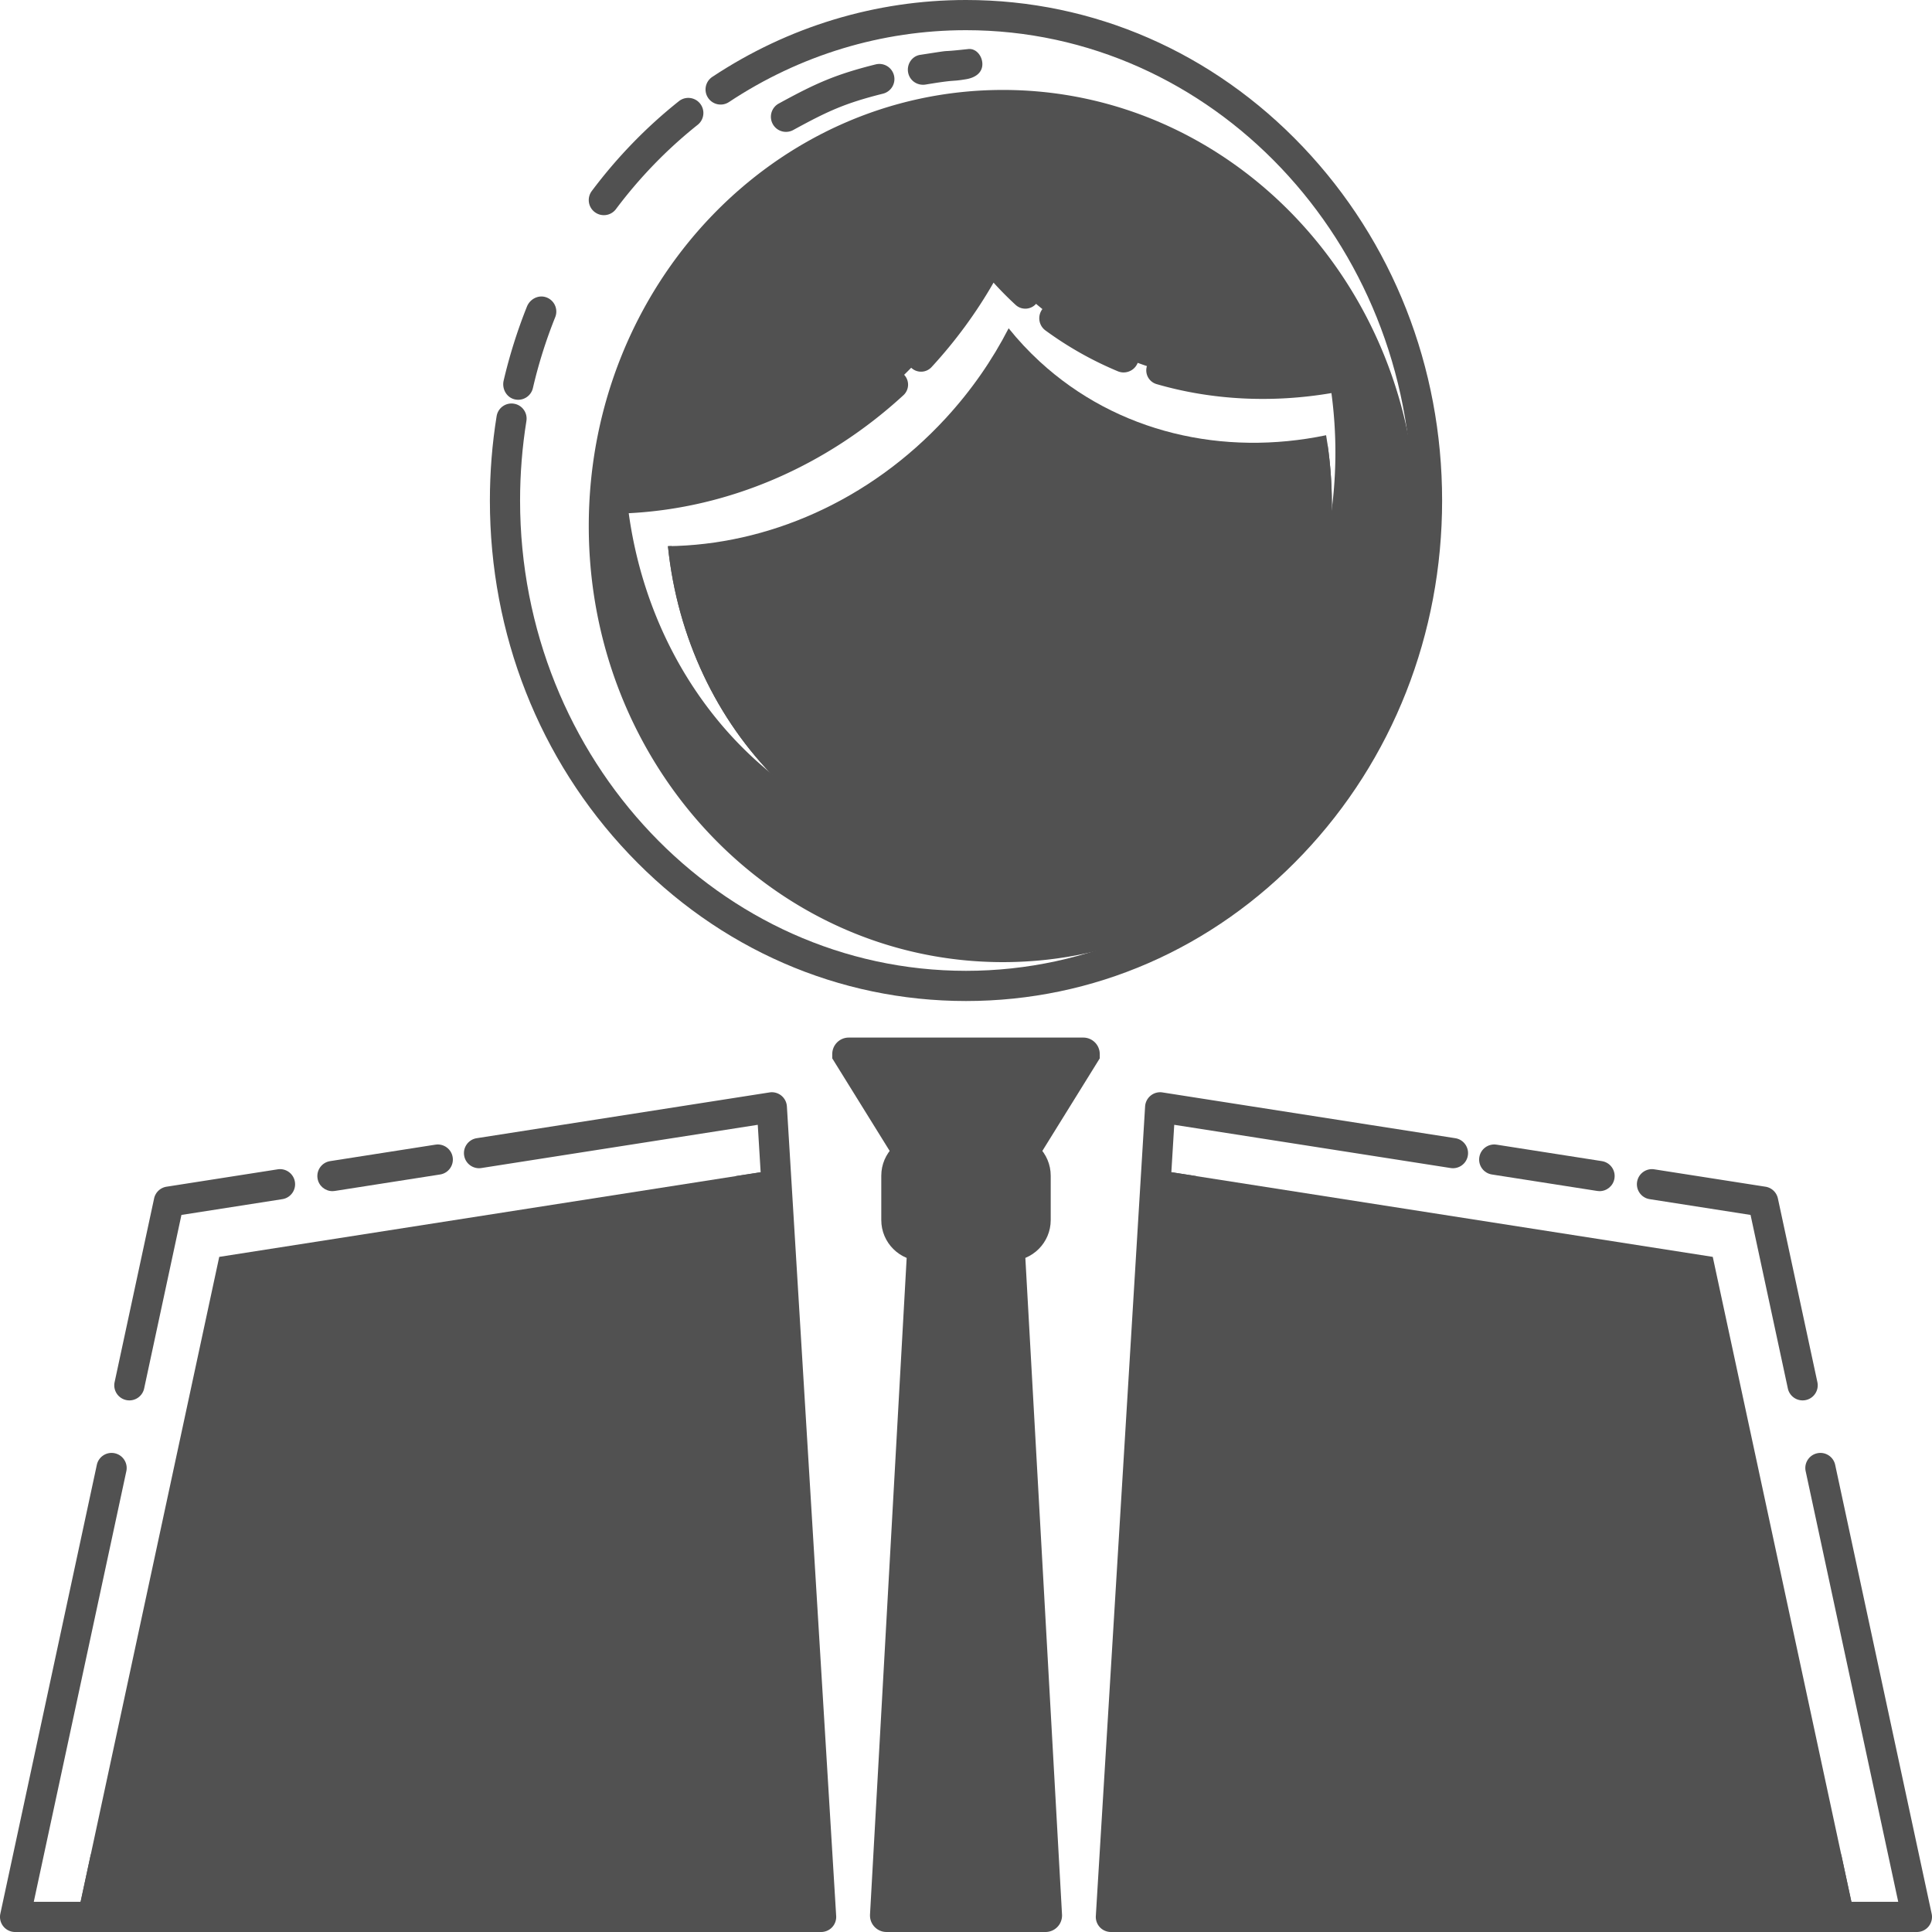 <svg t="1673341042478" class="icon" viewBox="0 0 1024 1024" version="1.1" xmlns="http://www.w3.org/2000/svg" p-id="28483" width="200" height="200"><path d="M411.1 620.06l-294.9 46.11L41 1016h394.2z" fill="#515151" p-id="28484"></path><path d="M411.1 620.06l-21.12 3.3 21.88 359.49H48.13L41 1016h394.2z" fill="#515151" p-id="28485"></path><path d="M363.2 949.88h-18v-10h18v10z m-36 0h-18v-10h18v10z m-36 0h-18v-10h18v10z m-36 0h-18v-10h18v10z m-36 0h-18v-10h18v10z m-36 0h-18v-10h18v10z m-36 0h-18v-10h18v10z m-36 0h-18v-10h18v10z m-26.13-7.97l-9.78-2.1 3.78-17.6 9.78 2.1-3.78 17.6z m283.19-4.21l-1.09-17.97 9.98-0.61 1.09 17.97-9.98 0.61zM92.64 906.71l-9.78-2.1 3.78-17.6 9.78 2.1-3.78 17.6z m273.43-4.94l-1.09-17.97 9.98-0.61 1.09 17.97-9.98 0.61zM100.2 871.51l-9.78-2.1 3.78-17.6 9.78 2.1-3.78 17.6z m263.68-5.67l-1.09-17.97 9.98-0.61 1.09 17.97-9.98 0.61z m-256.11-29.52l-9.78-2.1 3.78-17.6 9.78 2.1-3.78 17.6z m253.92-6.42l-1.09-17.97 9.98-0.61 1.09 17.97-9.98 0.61z m-246.35-28.78l-9.78-2.1 3.78-17.6 9.78 2.1-3.78 17.6z m244.17-7.15l-1.1-17.97 9.98-0.61 1.09 17.97-9.97 0.61zM122.9 765.93l-9.78-2.1 3.78-17.6 9.78 2.1-3.78 17.6z m234.42-7.89l-1.09-17.97 9.98-0.61 1.09 17.97-9.98 0.61z m-226.85-27.31l-9.78-2.1 3.78-17.6 9.78 2.1-3.78 17.6z m224.66-8.63l-1.09-17.97 9.98-0.61 1.09 17.97-9.98 0.61z m-217.1-26.57l-9.78-2.1 3.06-14.21 10.21-1.6 1.54 9.88-3.42 0.54-1.61 7.49z m214.91-9.36l-1.09-17.97 9.98-0.61 1.09 17.97-9.98 0.61z m-192.09-1.45l-1.54-9.88 17.78-2.78 1.54 9.88-17.78 2.78z m35.57-5.56l-1.54-9.88 17.78-2.78 1.54 9.88-17.78 2.78z m35.57-5.56l-1.54-9.88 17.78-2.78 1.54 9.88-17.78 2.78z m35.57-5.56l-1.54-9.88 17.78-2.78 1.54 9.88-17.78 2.78z m35.56-5.56l-1.54-9.88 17.78-2.78 1.54 9.88-17.78 2.78z m35.57-5.56l-1.54-9.88 23.21-3.63 0.38 6.22-4.92 0.3 0.66 4.21-17.79 2.78z" fill="#515151" p-id="28486"></path><path d="M68.58 742.24c-0.56 0-1.12-0.06-1.69-0.18-4.32-0.93-7.07-5.18-6.14-9.5l20.93-97.36c0.7-3.24 3.31-5.71 6.59-6.22l58.9-9.21c4.36-0.69 8.46 2.3 9.14 6.67 0.68 4.37-2.3 8.46-6.67 9.14l-53.47 8.36-19.77 91.99a8.014 8.014 0 0 1-7.82 6.31z" fill="#515151" p-id="28487"></path><path d="M232.02 614.6l-55.82 8.72" fill="#515151" p-id="28488"></path><path d="M176.19 631.33c-3.87 0-7.28-2.82-7.89-6.77-0.68-4.37 2.3-8.46 6.67-9.14l55.82-8.73c4.36-0.68 8.46 2.3 9.14 6.67 0.68 4.37-2.3 8.46-6.67 9.14l-55.82 8.73c-0.42 0.06-0.84 0.1-1.25 0.1z" fill="#515151" p-id="28489"></path><path d="M435.2 1024H8c-2.42 0-4.7-1.09-6.22-2.97a7.995 7.995 0 0 1-1.6-6.71L51.32 776.4c0.93-4.32 5.18-7.07 9.5-6.14 4.32 0.93 7.07 5.18 6.14 9.5L17.9 1008h408.8l-25.07-411.83-146.49 22.91c-4.37 0.68-8.46-2.3-9.14-6.67-0.68-4.36 2.3-8.46 6.67-9.14l155.18-24.26c2.23-0.35 4.5 0.26 6.25 1.67a7.993 7.993 0 0 1 2.97 5.75l26.12 429.09c0.13 2.2-0.65 4.36-2.16 5.97s-3.63 2.51-5.83 2.51z" fill="#515151" p-id="28490"></path><path d="M531.58 47.67c-121.24 0-219.52 103.48-219.52 231.14s98.28 231.14 219.52 231.14S751.1 406.46 751.1 278.8 652.82 47.67 531.58 47.67zM519.4 457.51c-100.65 0-183.56-84.3-194.69-192.82 58.23-0.68 118.38-26.3 163.47-75.28 15.09-16.39 27.43-34.24 37.02-52.92 5.52 6.87 11.59 13.41 18.24 19.53 45.71 42.08 108.21 55.95 168.56 43.4a242.06 242.06 0 0 1 3.37 40.35c0.01 120.25-87.73 217.74-195.97 217.74zM274.65 203.89a264.99 264.99 0 0 1 12.2-38.75" fill="#515151" p-id="28491"></path><path d="M274.66 211.89c-0.64 0-1.3-0.08-1.95-0.24-4.32-1.08-6.77-5.63-5.76-9.96 3.12-13.34 7.27-26.52 12.34-39.19 1.6-4 6-6.32 10.09-4.96a8.002 8.002 0 0 1 4.9 10.57 256.513 256.513 0 0 0-11.83 37.58c-0.87 3.7-4.16 6.2-7.79 6.2z" fill="#515151" p-id="28492"></path><path d="M512 530.56c-67.48 0-130.91-27.65-178.58-77.85-47.57-50.09-73.77-116.65-73.77-187.43 0-15 1.2-30.04 3.57-44.7 0.7-4.36 4.81-7.32 9.17-6.62 4.36 0.7 7.33 4.81 6.62 9.17-2.23 13.82-3.36 28-3.36 42.15 0 137.45 106.03 249.28 236.35 249.28s236.35-111.83 236.35-249.28S642.32 16 512 16c-44.61 0-88.05 13.17-125.63 38.09-3.68 2.44-8.65 1.44-11.09-2.25-2.44-3.68-1.44-8.65 2.25-11.09C417.74 14.09 464.23 0 512 0c67.48 0 130.91 27.65 178.58 77.85 47.57 50.09 73.77 116.65 73.77 187.43s-26.2 137.35-73.77 187.43c-47.67 50.2-111.1 77.85-178.58 77.85z" fill="#515151" p-id="28493"></path><path d="M551.03 191.59c-5.99-5.52-11.46-11.4-16.43-17.59-8.64 16.82-19.75 32.91-33.34 47.67-40.62 44.12-94.79 67.19-147.24 67.81 10.03 97.74 84.71 173.67 175.36 173.67 97.49 0 176.52-87.81 176.52-196.13 0-12.42-1.05-24.56-3.04-36.34-54.37 11.3-110.66-1.19-151.83-39.09z" fill="#515151" p-id="28494"></path><path d="M703.51 234.8c0.06 2.15 0.11 4.31 0.11 6.49 0 108.32-79.03 196.13-176.52 196.13-82.54 0-151.82-62.95-171.14-147.99-0.65 0.01-1.3 0.04-1.94 0.05 10.03 97.74 84.71 173.67 175.36 173.67 97.49 0 176.52-87.81 176.52-196.13 0-10.98-0.83-21.74-2.39-32.22z" fill="#515151" p-id="28495"></path><path d="M320.06 106.04c12.98-17.32 28.03-32.84 44.75-46.15" fill="#515151" p-id="28496"></path><path d="M320.05 114.04c-1.67 0-3.35-0.52-4.79-1.6-3.54-2.65-4.25-7.66-1.6-11.2 13.39-17.87 28.92-33.89 46.17-47.61 3.46-2.75 8.49-2.18 11.24 1.28s2.18 8.49-1.28 11.24c-16.18 12.88-30.76 27.91-43.33 44.69a7.969 7.969 0 0 1-6.41 3.2zM413.28 69.18a7.93 7.93 0 0 1-3.7-3.44c-2.12-3.88-0.7-8.74 3.18-10.86 19.58-10.72 29.97-15.4 51.36-20.75a7.994 7.994 0 0 1 9.7 5.82 7.994 7.994 0 0 1-5.82 9.7c-20.06 5.02-29.17 9.2-47.56 19.26a8.01 8.01 0 0 1-7.16 0.27zM483.8 42.86a7.926 7.926 0 0 1-2.47-4.41c-0.83-4.34 1.98-8.69 6.35-9.37 21.65-3.35 6.18-0.96 25.52-3.08 4.39-0.48 7.75 4.1 7.46 8.51-0.29 4.41-4.15 6.72-8.51 7.46-8.85 1.49-4.22-0.04-21.46 2.83-2.57 0.43-5.09-0.3-6.89-1.94zM488.18 197c-1.84 0-3.68-0.66-5.14-2.01-3.08-2.84-3.28-7.64-0.44-10.72 14.3-15.53 26.36-32.78 35.85-51.25a7.577 7.577 0 0 1 5.98-4.08c2.56-0.26 5.07 0.79 6.68 2.8 5.36 6.67 11.24 12.97 17.47 18.7 3.08 2.84 3.28 7.64 0.44 10.72-2.84 3.08-7.64 3.28-10.72 0.44-4.05-3.73-7.97-7.68-11.7-11.8-9.16 15.98-20.18 31-32.84 44.75a7.528 7.528 0 0 1-5.58 2.45z" fill="#515151" p-id="28497"></path><path d="M595.55 189.4a178.472 178.472 0 0 1-36.71-20.71" fill="#515151" p-id="28498"></path><path d="M595.54 197.4c-1.03 0-2.07-0.2-3.08-0.62a186.648 186.648 0 0 1-38.35-21.64c-3.56-2.61-4.33-7.62-1.72-11.18 2.61-3.56 7.62-4.34 11.18-1.72 10.81 7.93 22.61 14.58 35.06 19.78 4.08 1.7 6 6.39 4.3 10.47-1.28 3.06-4.26 4.91-7.39 4.91z" fill="#515151" p-id="28499"></path><path d="M519.4 465.1c-50.45 0-98.85-20.57-136.27-57.93-36.95-36.88-60.37-87.21-65.96-141.7-0.22-2.12 0.47-4.23 1.89-5.82a7.61 7.61 0 0 1 5.57-2.54c52.21-0.61 103.33-21.5 143.95-58.82 3.08-2.83 7.88-2.63 10.72 0.45a7.596 7.596 0 0 1-0.45 10.72c-41.2 37.85-92.61 59.87-145.61 62.55C347.27 374 426.05 449.93 519.4 449.93c103.88 0 188.39-94.28 188.39-210.16 0-10.5-0.71-21.04-2.11-31.43-31.49 5.36-63.36 3.75-92.66-4.75a7.585 7.585 0 0 1-5.17-9.4c1.17-4.02 5.38-6.34 9.4-5.17 29.38 8.52 61.61 9.55 93.21 2.98a7.579 7.579 0 0 1 9.02 6.16c2.31 13.68 3.48 27.68 3.48 41.61 0 60.04-21.08 116.52-59.35 159.04-38.47 42.75-89.68 66.29-144.21 66.29z" fill="#515151" p-id="28500"></path><path d="M612.9 620.06l294.9 46.11L983 1016H588.8z" fill="#515151" p-id="28501"></path><path d="M612.9 620.06l21.12 3.3-21.88 359.49h363.73L983 1016H588.8z" fill="#515151" p-id="28502"></path><path d="M930.8 949.88h-18v-10h18v10z m-36 0h-18v-10h18v10z m-36 0h-18v-10h18v10z m-36 0h-18v-10h18v10z m-36 0h-18v-10h18v10z m-36 0h-18v-10h18v10z m-36 0h-18v-10h18v10z m-36 0h-18v-10h18v10z m260.13-7.97l-3.78-17.6 9.78-2.1 3.78 17.6-9.78 2.1z m-283.19-4.21l-9.98-0.61 1.09-17.97 9.98 0.61-1.09 17.97z m275.62-30.99l-3.78-17.6 9.78-2.1 3.78 17.6-9.78 2.1z m-273.43-4.94l-9.98-0.61 1.09-17.97 9.98 0.61-1.09 17.97z m265.87-30.26l-3.78-17.6 9.78-2.1 3.78 17.6-9.78 2.1z m-263.68-5.67l-9.98-0.61 1.09-17.97 9.98 0.61-1.09 17.97z m256.11-29.52l-3.78-17.6 9.78-2.1 3.78 17.6-9.78 2.1z m-253.92-6.42l-9.98-0.61 1.09-17.97 9.98 0.61-1.09 17.97z m246.35-28.78l-3.78-17.6 9.78-2.1 3.78 17.6-9.78 2.1z m-244.17-7.15l-9.98-0.61 1.09-17.97 9.98 0.61-1.09 17.97z m236.61-28.04l-3.78-17.6 9.78-2.1 3.78 17.6-9.78 2.1z m-234.42-7.89l-9.98-0.61 1.09-17.97 9.98 0.61-1.09 17.97z m226.85-27.31l-3.78-17.6 9.78-2.1 3.78 17.6-9.78 2.1z m-224.66-8.63l-9.98-0.61 1.09-17.97 9.98 0.61-1.09 17.97z m217.1-26.57l-1.61-7.49-3.42-0.54 1.54-9.88 10.21 1.6 3.06 14.21-9.78 2.1z m-214.91-9.36l-9.98-0.61 1.09-17.97 9.98 0.61-1.09 17.97z m192.09-1.45l-17.78-2.78 1.54-9.88 17.78 2.78-1.54 9.88z m-35.57-5.56l-17.78-2.78 1.54-9.88 17.78 2.78-1.54 9.88z m-35.57-5.56l-17.78-2.78 1.54-9.88 17.78 2.78-1.54 9.88z m-35.57-5.56l-17.78-2.78 1.54-9.88 17.78 2.78-1.54 9.88z m-35.56-5.56l-17.78-2.78 1.54-9.88 17.78 2.78-1.54 9.88z m-35.57-5.56l-17.78-2.78 0.66-4.21-4.92-0.3 0.38-6.22 23.21 3.63-1.55 9.88z" fill="#515151" p-id="28503"></path><path d="M955.42 742.24c0.56 0 1.12-0.06 1.69-0.18 4.32-0.93 7.07-5.18 6.14-9.5l-20.93-97.36a7.991 7.991 0 0 0-6.59-6.22l-58.9-9.21c-4.36-0.69-8.46 2.3-9.14 6.67-0.68 4.37 2.3 8.46 6.67 9.14l53.47 8.36 19.77 91.99a8.014 8.014 0 0 0 7.82 6.31z" fill="#515151" p-id="28504"></path><path d="M791.98 614.6l55.82 8.72" fill="#515151" p-id="28505"></path><path d="M847.81 631.33c-0.41 0-0.83-0.03-1.25-0.1l-55.82-8.73c-4.37-0.68-7.35-4.77-6.67-9.14s4.77-7.35 9.14-6.67l55.82 8.73c4.37 0.68 7.35 4.77 6.67 9.14-0.61 3.95-4.02 6.77-7.89 6.77z" fill="#515151" p-id="28506"></path><path d="M588.8 1024H1016c2.42 0 4.7-1.09 6.22-2.97a7.995 7.995 0 0 0 1.6-6.71L972.68 776.4c-0.93-4.32-5.18-7.07-9.5-6.14-4.32 0.93-7.07 5.18-6.14 9.5L1006.1 1008H597.3l25.07-411.83 146.49 22.91c4.37 0.68 8.46-2.3 9.14-6.67 0.68-4.36-2.3-8.46-6.67-9.14l-155.18-24.26a7.99 7.99 0 0 0-6.25 1.67 7.993 7.993 0 0 0-2.97 5.75l-26.12 429.09c-0.13 2.2 0.65 4.36 2.16 5.97s3.63 2.51 5.83 2.51z" fill="#515151" p-id="28507"></path><path d="M882.06 834.44H741.24c-0.41 0-0.74-0.33-0.74-0.74l6-64.48c0-0.41 0.33-0.74 0.74-0.74h119.82c0.41 0 0.74 0.33 0.74 0.74l15 64.48c0 0.4-0.33 0.74-0.74 0.74z" fill="#515151" p-id="28508"></path><path d="M882.06 842.44H741.24c-4.82 0-8.74-3.92-8.74-8.74l0.03-0.74 5.98-64.3c0.29-4.56 4.09-8.18 8.72-8.18h119.82c4.34 0 7.96 3.19 8.63 7.34l15.11 64.96v0.92c0.01 4.82-3.91 8.74-8.73 8.74z m-132.85-16H872.9l-11.62-49.96H753.86l-4.65 49.96z" fill="#515151" p-id="28509"></path><path d="M534.16 623.89h-44.31c-0.41 0-0.74-0.33-0.74-0.74l-40-64.48c0-0.41 0.33-0.74 0.74-0.74h124.31c0.41 0 0.74 0.33 0.74 0.74l-40 64.48c0 0.41-0.34 0.74-0.74 0.74z" fill="#515151" p-id="28510"></path><path d="M534.16 631.89h-44.31c-3.63 0-6.75-2.22-8.07-5.37l-40.67-65.57v-2.28c0-4.82 3.92-8.74 8.74-8.74h124.31c4.82 0 8.74 3.92 8.74 8.74v2.28l-40.67 65.57c-1.33 3.15-4.45 5.37-8.07 5.37z m-40.15-16h35.97l30.99-49.96h-97.96l31 49.96z" fill="#515151" p-id="28511"></path><path d="M489.84 656.33h44.31c0.41 0 0.74 0.33 0.74 0.74l20 358.18c0 0.41-0.33 0.74-0.74 0.74h-84.31c-0.41 0-0.74-0.33-0.74-0.74l20-358.18c0-0.4 0.34-0.74 0.74-0.74z" fill="#515151" p-id="28512"></path><path d="M554.16 1024h-84.31c-4.82 0-8.74-3.92-8.74-8.74l0.01-0.45 19.99-358.08c0.18-4.66 4.03-8.4 8.74-8.4h44.31c4.71 0 8.56 3.74 8.74 8.4l20.01 358.3v0.22c-0.01 4.83-3.93 8.75-8.75 8.75z m-76.64-16h68.96l-19.19-343.67h-30.58L477.52 1008z" fill="#515151" p-id="28513"></path><path d="M535.24 660.33h-46.48c-7.51 0-13.66-6.15-13.66-13.66v-23.53c0-7.51 6.15-13.66 13.66-13.66h46.48c7.51 0 13.66 6.15 13.66 13.66v23.53c0 7.52-6.15 13.66-13.66 13.66z" fill="#515151" p-id="28514"></path><path d="M535.24 668.33h-46.48c-11.94 0-21.66-9.72-21.66-21.66v-23.53c0-11.94 9.72-21.66 21.66-21.66h46.48c11.94 0 21.66 9.72 21.66 21.66v23.53c0 11.95-9.72 21.66-21.66 21.66z m-46.48-50.84c-3.12 0-5.66 2.54-5.66 5.66v23.53c0 3.12 2.54 5.66 5.66 5.66h46.48c3.12 0 5.66-2.54 5.66-5.66v-23.53c0-3.12-2.54-5.66-5.66-5.66h-46.48z" fill="#515151" p-id="28515"></path></svg>